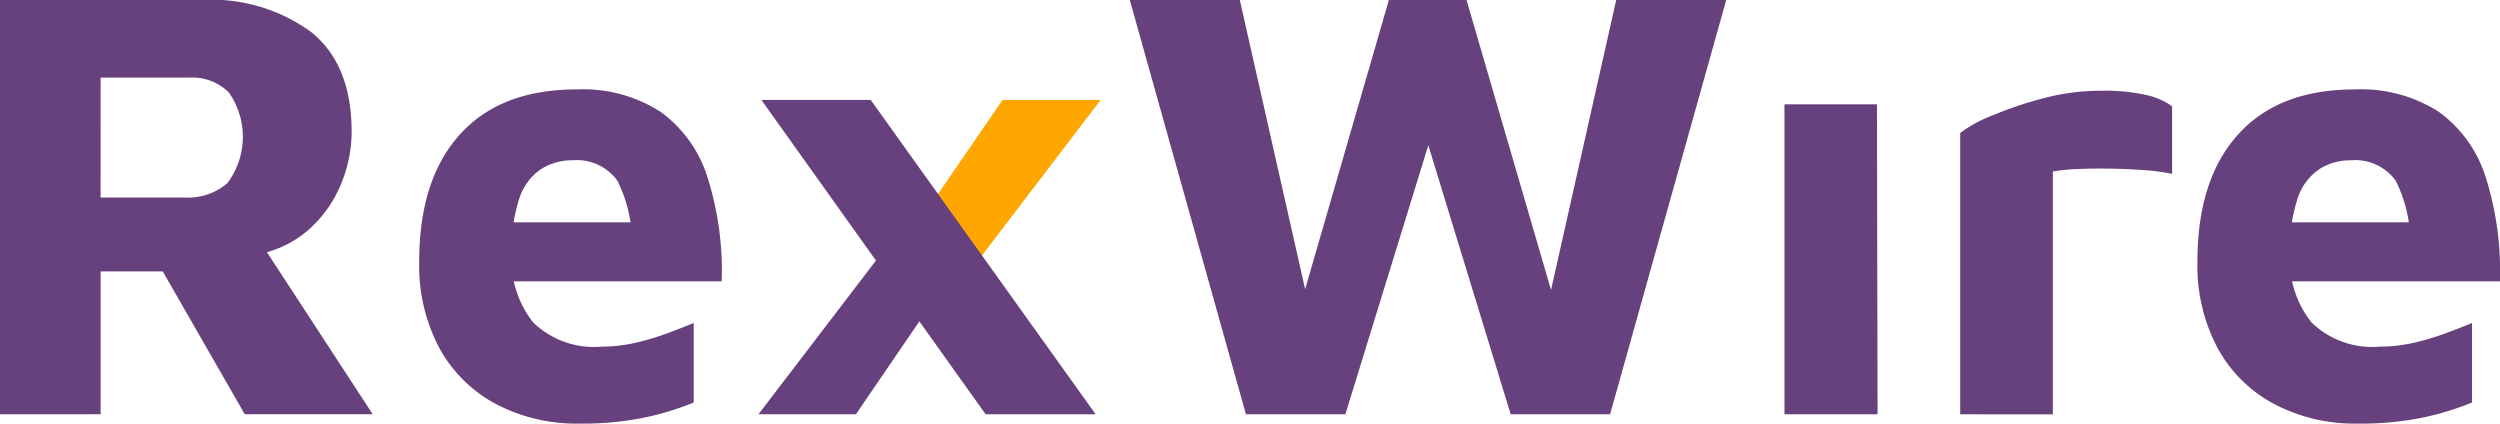 <svg xmlns="http://www.w3.org/2000/svg" width="159.071" height="26.953" viewBox="0 0 159.071 26.953">
  <g id="Group_4992" data-name="Group 4992" transform="translate(-250.482 -297.376)">
    <g id="Group_4991" data-name="Group 4991" transform="translate(250.482 297.376)">
      <path id="Path_13119" data-name="Path 13119" d="M362.039,317.758l5.612-8.181h6.244l-9.169,12.014Z" transform="translate(-303.864 -303.215)" fill="#ffa600"/>
      <path id="Path_13120" data-name="Path 13120" d="M250.482,323.736v-26.36h12.844a10.725,10.725,0,0,1,7,2.074q2.529,2.075,2.53,6.3a8.7,8.7,0,0,1-.711,3.419,7.834,7.834,0,0,1-2.095,2.885,6.931,6.931,0,0,1-3.478,1.561l-.4-2.174,8.023,12.291h-8.142l-6.6-11.5,2.846,2.411h-5.414v9.09Zm6.4-13.793h5.375a3.813,3.813,0,0,0,2.688-.909,4.906,4.906,0,0,0,.1-5.77,3.272,3.272,0,0,0-2.509-.949h-5.652Z" transform="translate(-250.482 -297.376)" fill="#67407e"/>
      <path id="Path_13121" data-name="Path 13121" d="M311.834,329.551a11.04,11.04,0,0,1-5.315-1.245,8.82,8.82,0,0,1-3.6-3.557,11.179,11.179,0,0,1-1.284-5.514q0-5.217,2.589-8.082t7.41-2.865a9.16,9.16,0,0,1,5.355,1.423,8.135,8.135,0,0,1,2.983,4.149,19.728,19.728,0,0,1,.909,6.639H305.669l-.633-3.755h10.987l-.87,1.858a8.746,8.746,0,0,0-.909-4.505,3.168,3.168,0,0,0-2.845-1.3,3.7,3.7,0,0,0-2,.553,3.58,3.58,0,0,0-1.383,1.838,10.15,10.15,0,0,0-.494,3.537,6.409,6.409,0,0,0,1.363,4.387,5.554,5.554,0,0,0,4.367,1.541,9.5,9.5,0,0,0,2.194-.257,16.765,16.765,0,0,0,2.035-.613q.948-.356,1.62-.633v5.059a18.1,18.1,0,0,1-3.182.968A19.8,19.8,0,0,1,311.834,329.551Z" transform="translate(-274.961 -302.598)" fill="#67407e"/>
      <path id="Path_13122" data-name="Path 13122" d="M354.675,329.171l-5.454,7.983h-6.2l8.971-11.737Z" transform="translate(-294.762 -310.794)" fill="#67407e"/>
      <path id="Path_13123" data-name="Path 13123" d="M364.657,329.575h-7l-14.267-20h6.956Z" transform="translate(-294.943 -303.215)" fill="#67407e"/>
      <path id="Path_13124" data-name="Path 13124" d="M395.725,323.736l-7.39-26.36h7l4.624,20.472h-1.067l5.928-20.472h4.94l6.047,20.748h-1.186l4.664-20.748h7l-7.39,26.36h-6.323l-5.81-18.97H407.9l-5.849,18.97Z" transform="translate(-316.448 -297.376)" fill="#67407e"/>
      <path id="Path_13125" data-name="Path 13125" d="M468.215,329.828V310.107H474.1l.039,19.721Z" transform="translate(-354.672 -303.468)" fill="#67407e"/>
      <path id="Path_13126" data-name="Path 13126" d="M489.661,329.031v-17.9a8.3,8.3,0,0,1,1.976-1.087,24.326,24.326,0,0,1,3.261-1.107,14.184,14.184,0,0,1,3.7-.494,12.183,12.183,0,0,1,2.924.277,4.455,4.455,0,0,1,1.621.711v4.308a11.535,11.535,0,0,0-1.7-.237q-1.028-.08-2.134-.1t-2.094.019a12.779,12.779,0,0,0-1.66.159v15.452Z" transform="translate(-364.935 -302.67)" fill="#67407e"/>
      <path id="Path_13127" data-name="Path 13127" d="M528.806,329.551a11.036,11.036,0,0,1-5.315-1.245,8.819,8.819,0,0,1-3.6-3.557,11.185,11.185,0,0,1-1.285-5.514q0-5.217,2.589-8.082t7.41-2.865a9.162,9.162,0,0,1,5.356,1.423,8.138,8.138,0,0,1,2.983,4.149,19.742,19.742,0,0,1,.909,6.639H522.642l-.633-3.755H533l-.87,1.858a8.741,8.741,0,0,0-.909-4.505,3.167,3.167,0,0,0-2.845-1.3,3.7,3.7,0,0,0-2,.553,3.575,3.575,0,0,0-1.383,1.838,10.135,10.135,0,0,0-.495,3.537,6.407,6.407,0,0,0,1.364,4.387,5.553,5.553,0,0,0,4.367,1.541,9.49,9.49,0,0,0,2.193-.257,16.761,16.761,0,0,0,2.035-.613q.949-.356,1.62-.633v5.059a18.1,18.1,0,0,1-3.181.968A19.8,19.8,0,0,1,528.806,329.551Z" transform="translate(-378.787 -302.598)" fill="#67407e"/>
    </g>
  </g>
</svg>
